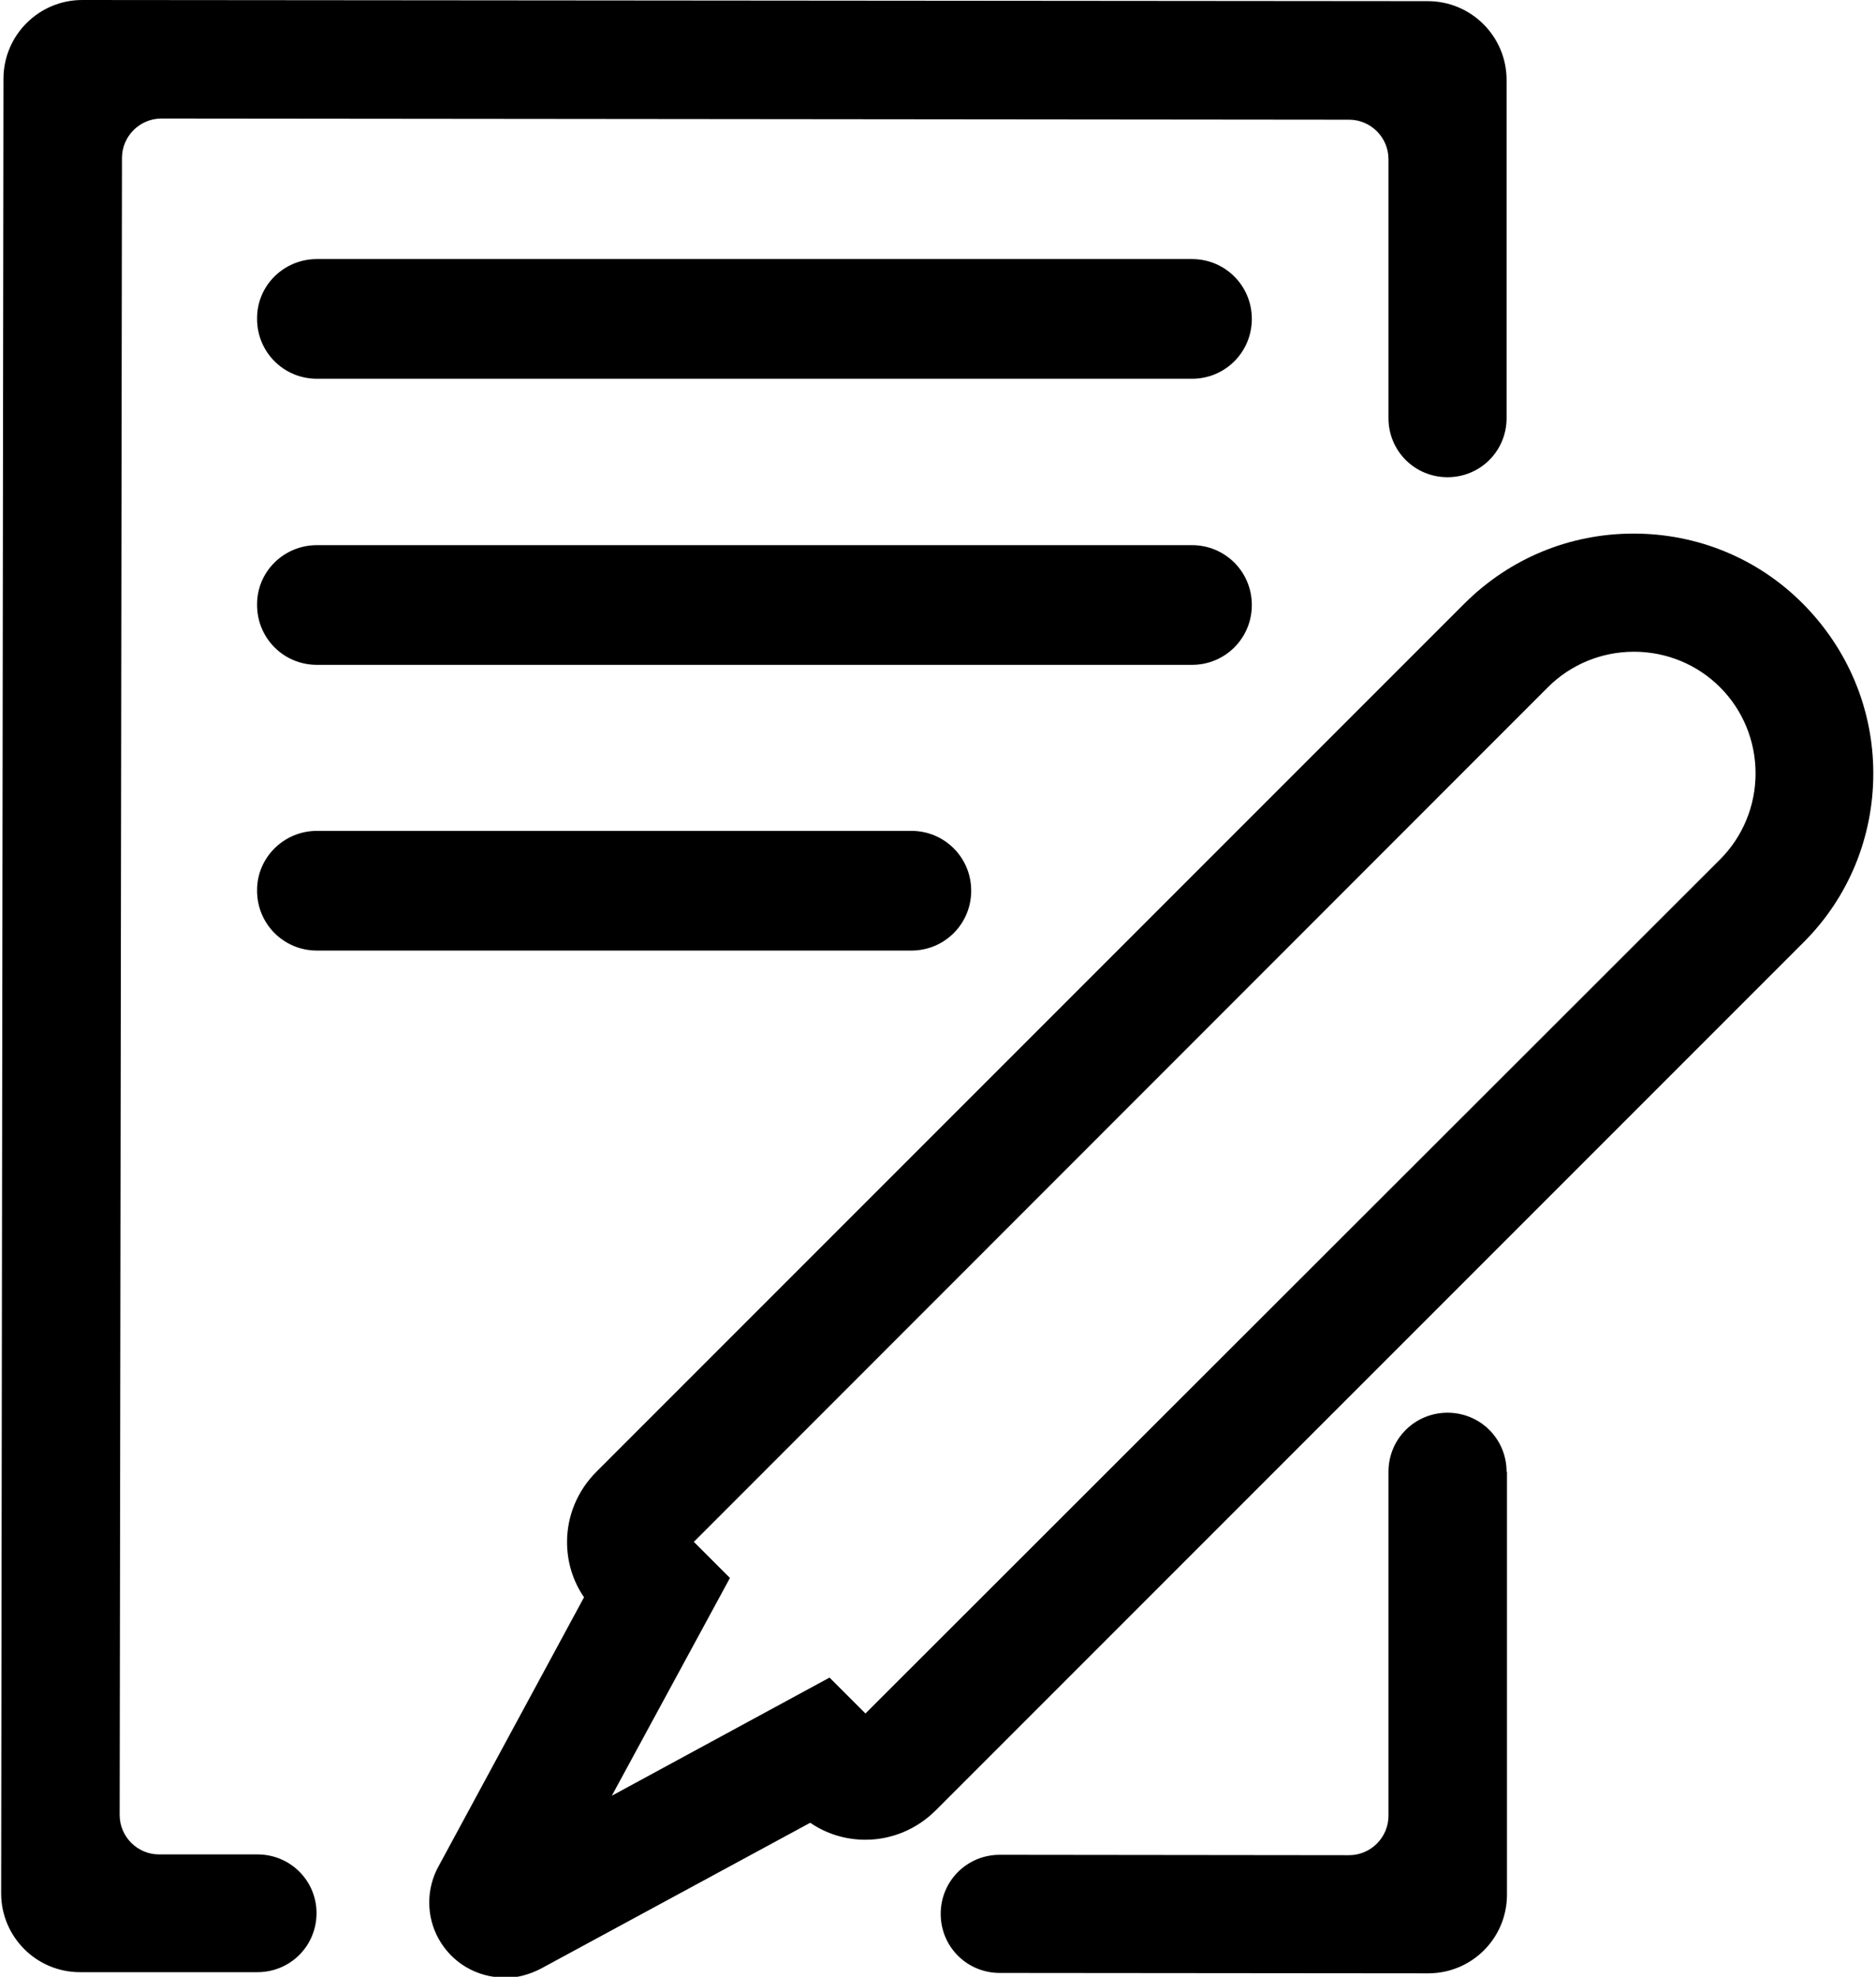 <svg xmlns="http://www.w3.org/2000/svg" viewBox="0 0 486 512"><path d="M82.1 67.1h226.7c8.6 0 15.5 6.9 15.5 15.5h0c0 8.6-6.9 15.5-15.5 15.5H82.1c-8.6 0-15.5-6.9-15.5-15.5h0c-.1-8.6 6.9-15.5 15.5-15.5zm0 74.1h226.7c8.6 0 15.5 6.9 15.5 15.5h0c0 8.6-6.9 15.5-15.5 15.5H82.1c-8.6 0-15.5-6.9-15.5-15.5h0c-.1-8.6 6.9-15.5 15.5-15.5zm0 74h154c8.6 0 15.5 6.9 15.5 15.5h0c0 8.6-6.9 15.5-15.5 15.5H82.1c-8.6 0-15.5-6.9-15.5-15.5h0c-.1-8.5 6.9-15.5 15.5-15.5zM66.7 480.3H41.2c-5.6 0-10.2-4.6-10.2-10.2l.6-429.2c0-5.6 4.6-10.2 10.2-10.2l307.7 .3c5.6 0 10.2 4.6 10.2 10.2v67.1c0 8.5 6.8 15.3 15.3 15.3h0c8.5 0 15.3-6.8 15.3-15.3V20.7c0-11.2-9.1-20.4-20.4-20.4L21.3 0C10.1 0 .9 9.1 .9 20.4l-.6 470c0 11.2 9.1 20.4 20.4 20.4h46c8.5 0 15.3-6.8 15.3-15.3h0c0-8.4-6.8-15.2-15.3-15.2zm323.6-99.1c0-8.5-6.8-15.3-15.3-15.3h0c-8.5 0-15.3 6.8-15.3 15.3v89.1c0 5.6-4.6 10.2-10.2 10.2l-90.5-.1c-8.5 0-15.3 6.8-15.3 15.3h0c0 8.5 6.8 15.3 15.3 15.3l111 .1c11.3 0 20.4-9.1 20.4-20.4V381.2zm-259.6 131c-7.2 0-13.7-3.9-17.1-10.1c-3.2-5.8-3.2-12.9 0-18.7l37.7-69.7c-2.9-4.2-4.4-9.2-4.4-14.3c0-6.8 2.7-13.3 7.6-18.2l224.8-224.8c11.8-11.8 27.4-18.2 43.9-18.2s32.2 6.4 43.9 18.2 18.2 27.4 18.2 43.9-6.4 32.2-18.2 43.9L242.4 468.9c-4.8 4.8-11.3 7.6-18.2 7.6c-5.1 0-10.1-1.5-14.3-4.4l-69.8 37.8c-2.9 1.5-6.1 2.4-9.4 2.4zm9.9-14.2h0c0 .1 0 0 0 0zm-15.1-15.1q-.1 .1 0 0h0zm54.3-83.5l9.3 9.3-30.6 56.4 56.4-30.6 9.3 9.3 221.4-221.2c5.9-5.9 9.2-13.9 9.2-22.3s-3.3-16.4-9.2-22.3-13.9-9.2-22.3-9.2-16.4 3.3-22.3 9.2L179.7 399.4zm47.8 47.8h0c.1 0 0 0 0 0z"/></svg>